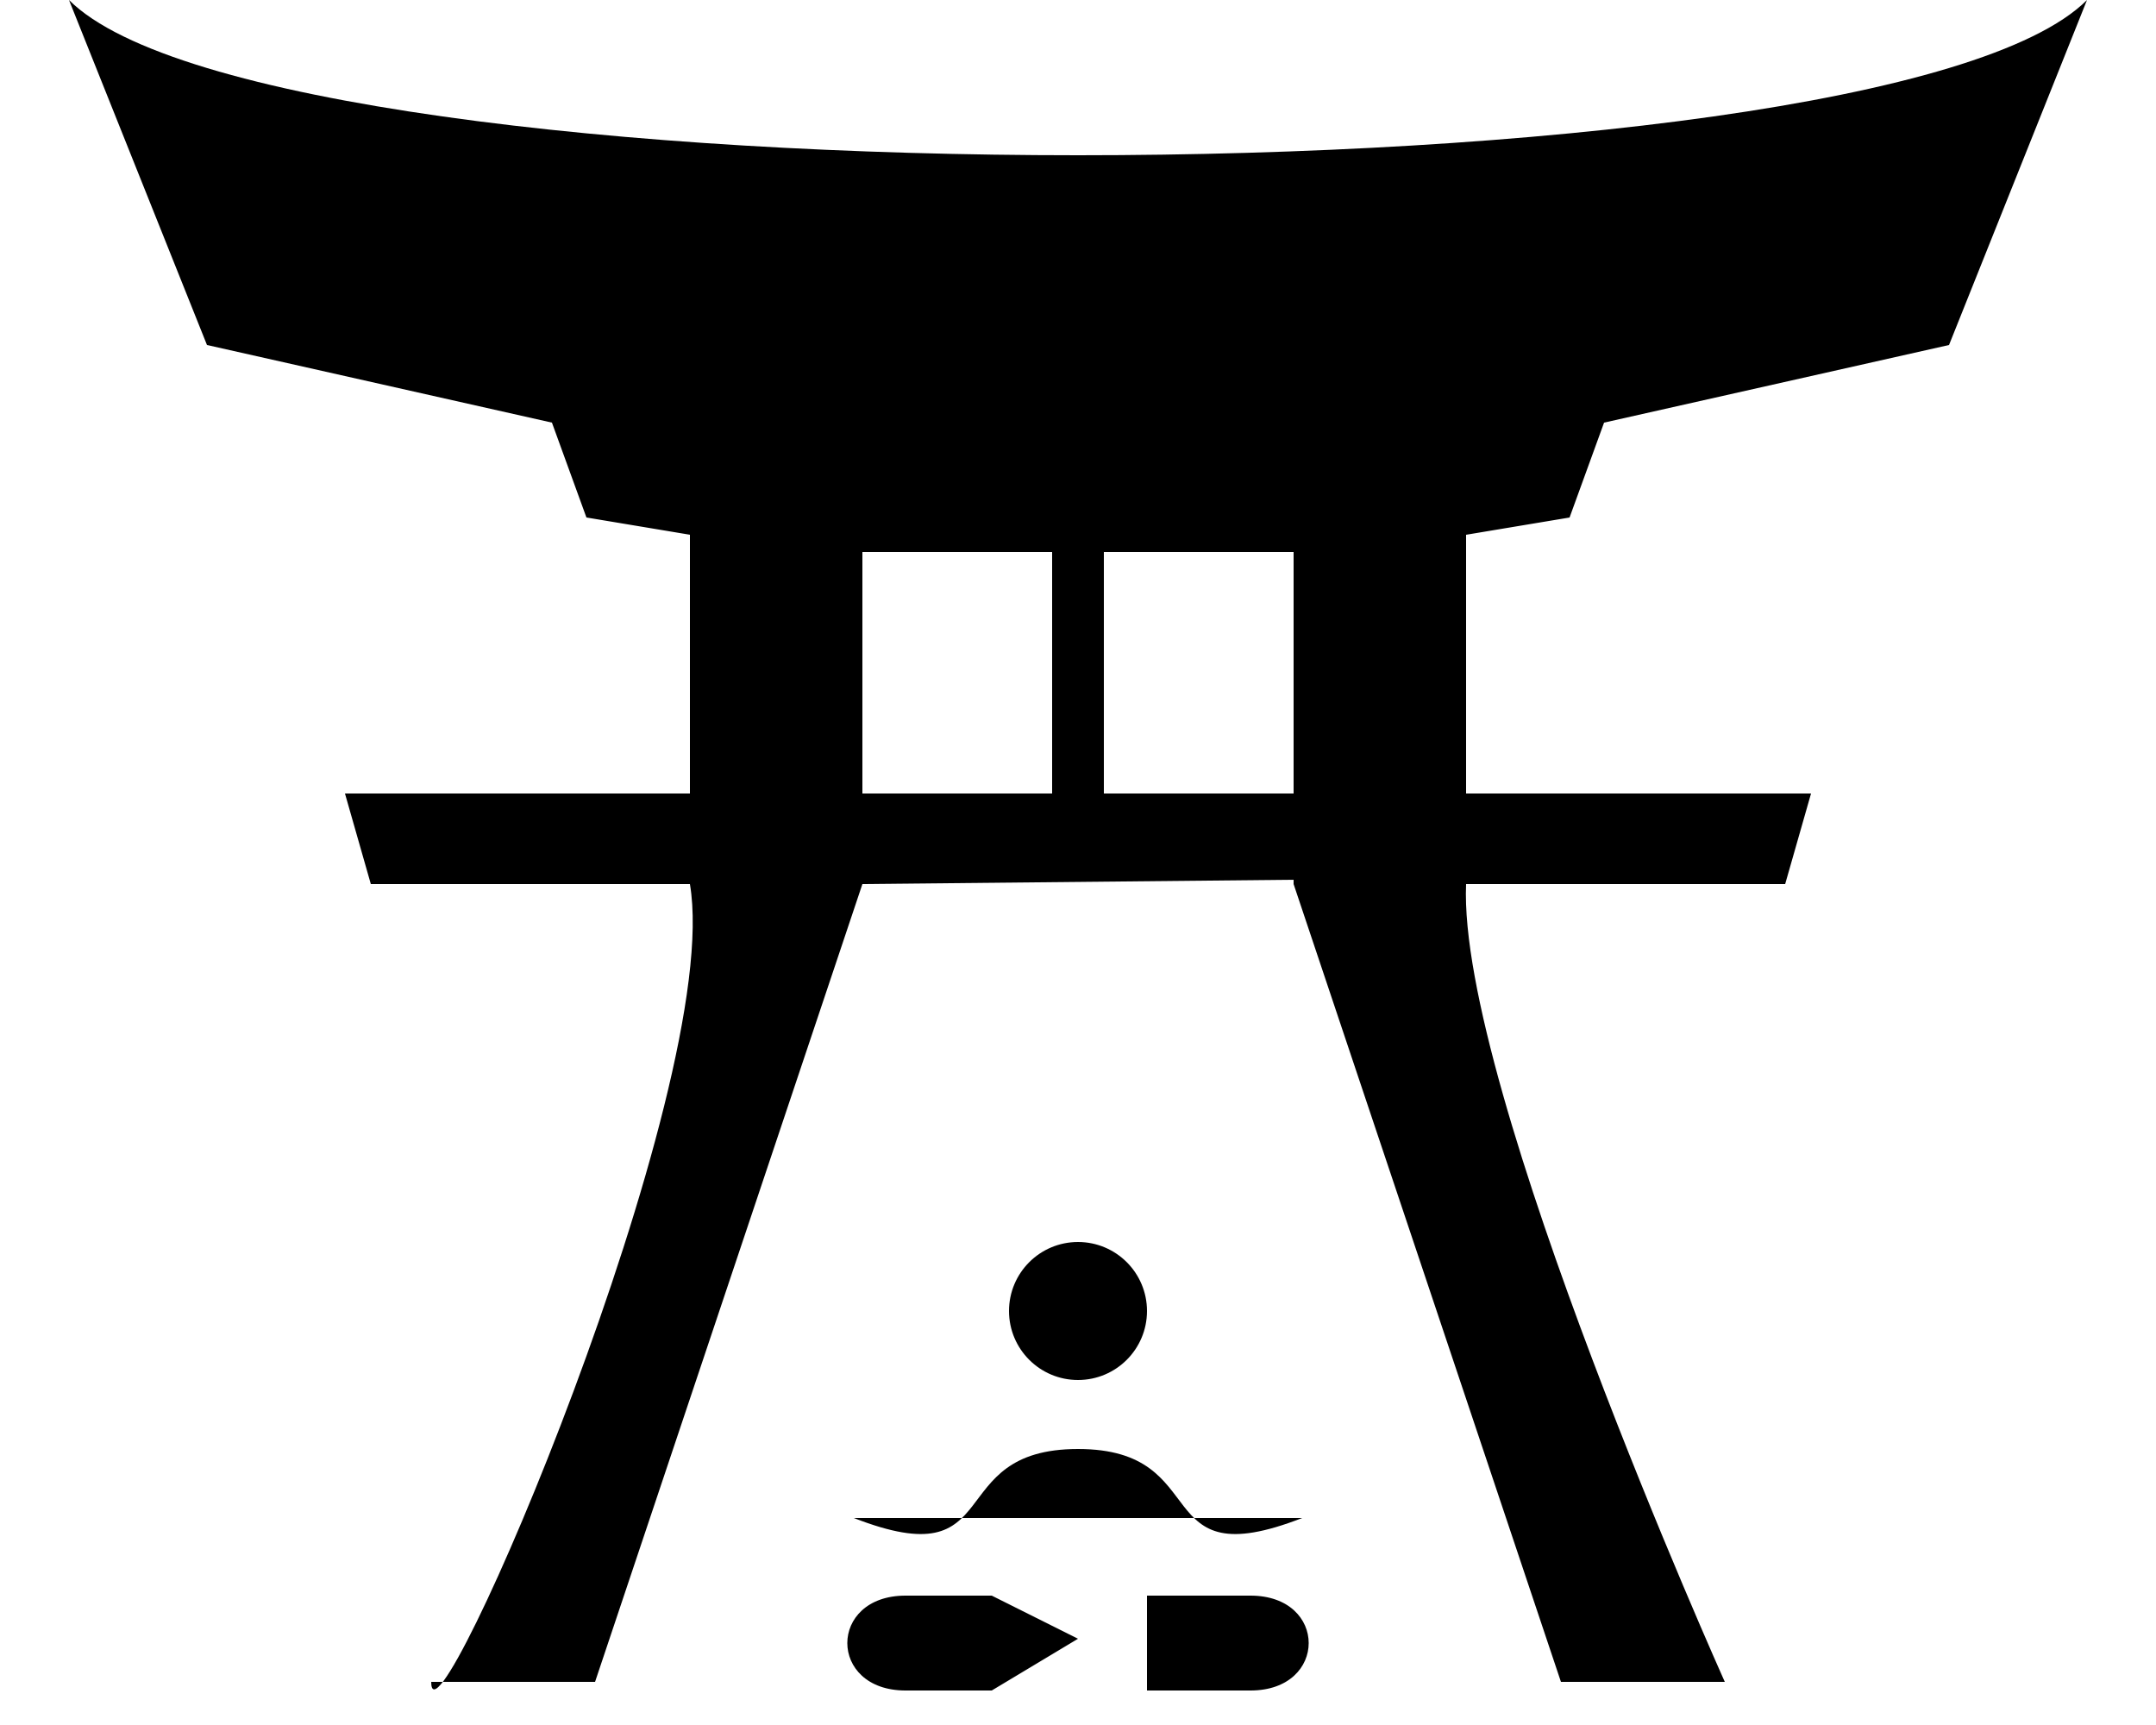 <svg viewBox="0 0 500 400" xmlns="http://www.w3.org/2000/svg">
  <path d="M 244 128 L 200 128 L 200 184 L 256 184 L 300 184 L 300 204 L 200 205 L 138 390 L 100 390 C 100 410 168 252 160 205 L 86 205 L 80 184 L 160 184 L 160 124 L 136 120 L 128 98 L 48 80 L 16 0 C 64 48 436 48 484 0 L 452 80 L 372 98 L 364 120 L 340 124 L 340 184 L 420 184 L 414 205 L 340 205 C 338 252 400 390 400 390 L 362 390 L 300 205 L 300 128 L 256 128 L 256 184 L 244 184 L 244 128 Z" fill="#000"></path>
  <ellipse cx="250" cy="304" rx="16" ry="16"></ellipse>
  <path d="M 198 352 C 234 366 218 336 250 336 C 282 336 266 366 302 352"></path>
  <path d="M 230 392 L 210 392 C 192 392 192 370 210 370 L 230 370 L 250 380"></path>
  <path d="M 266 370 L 290 370 C 308 370 308 392 290 392 L 266 392"></path>
</svg>